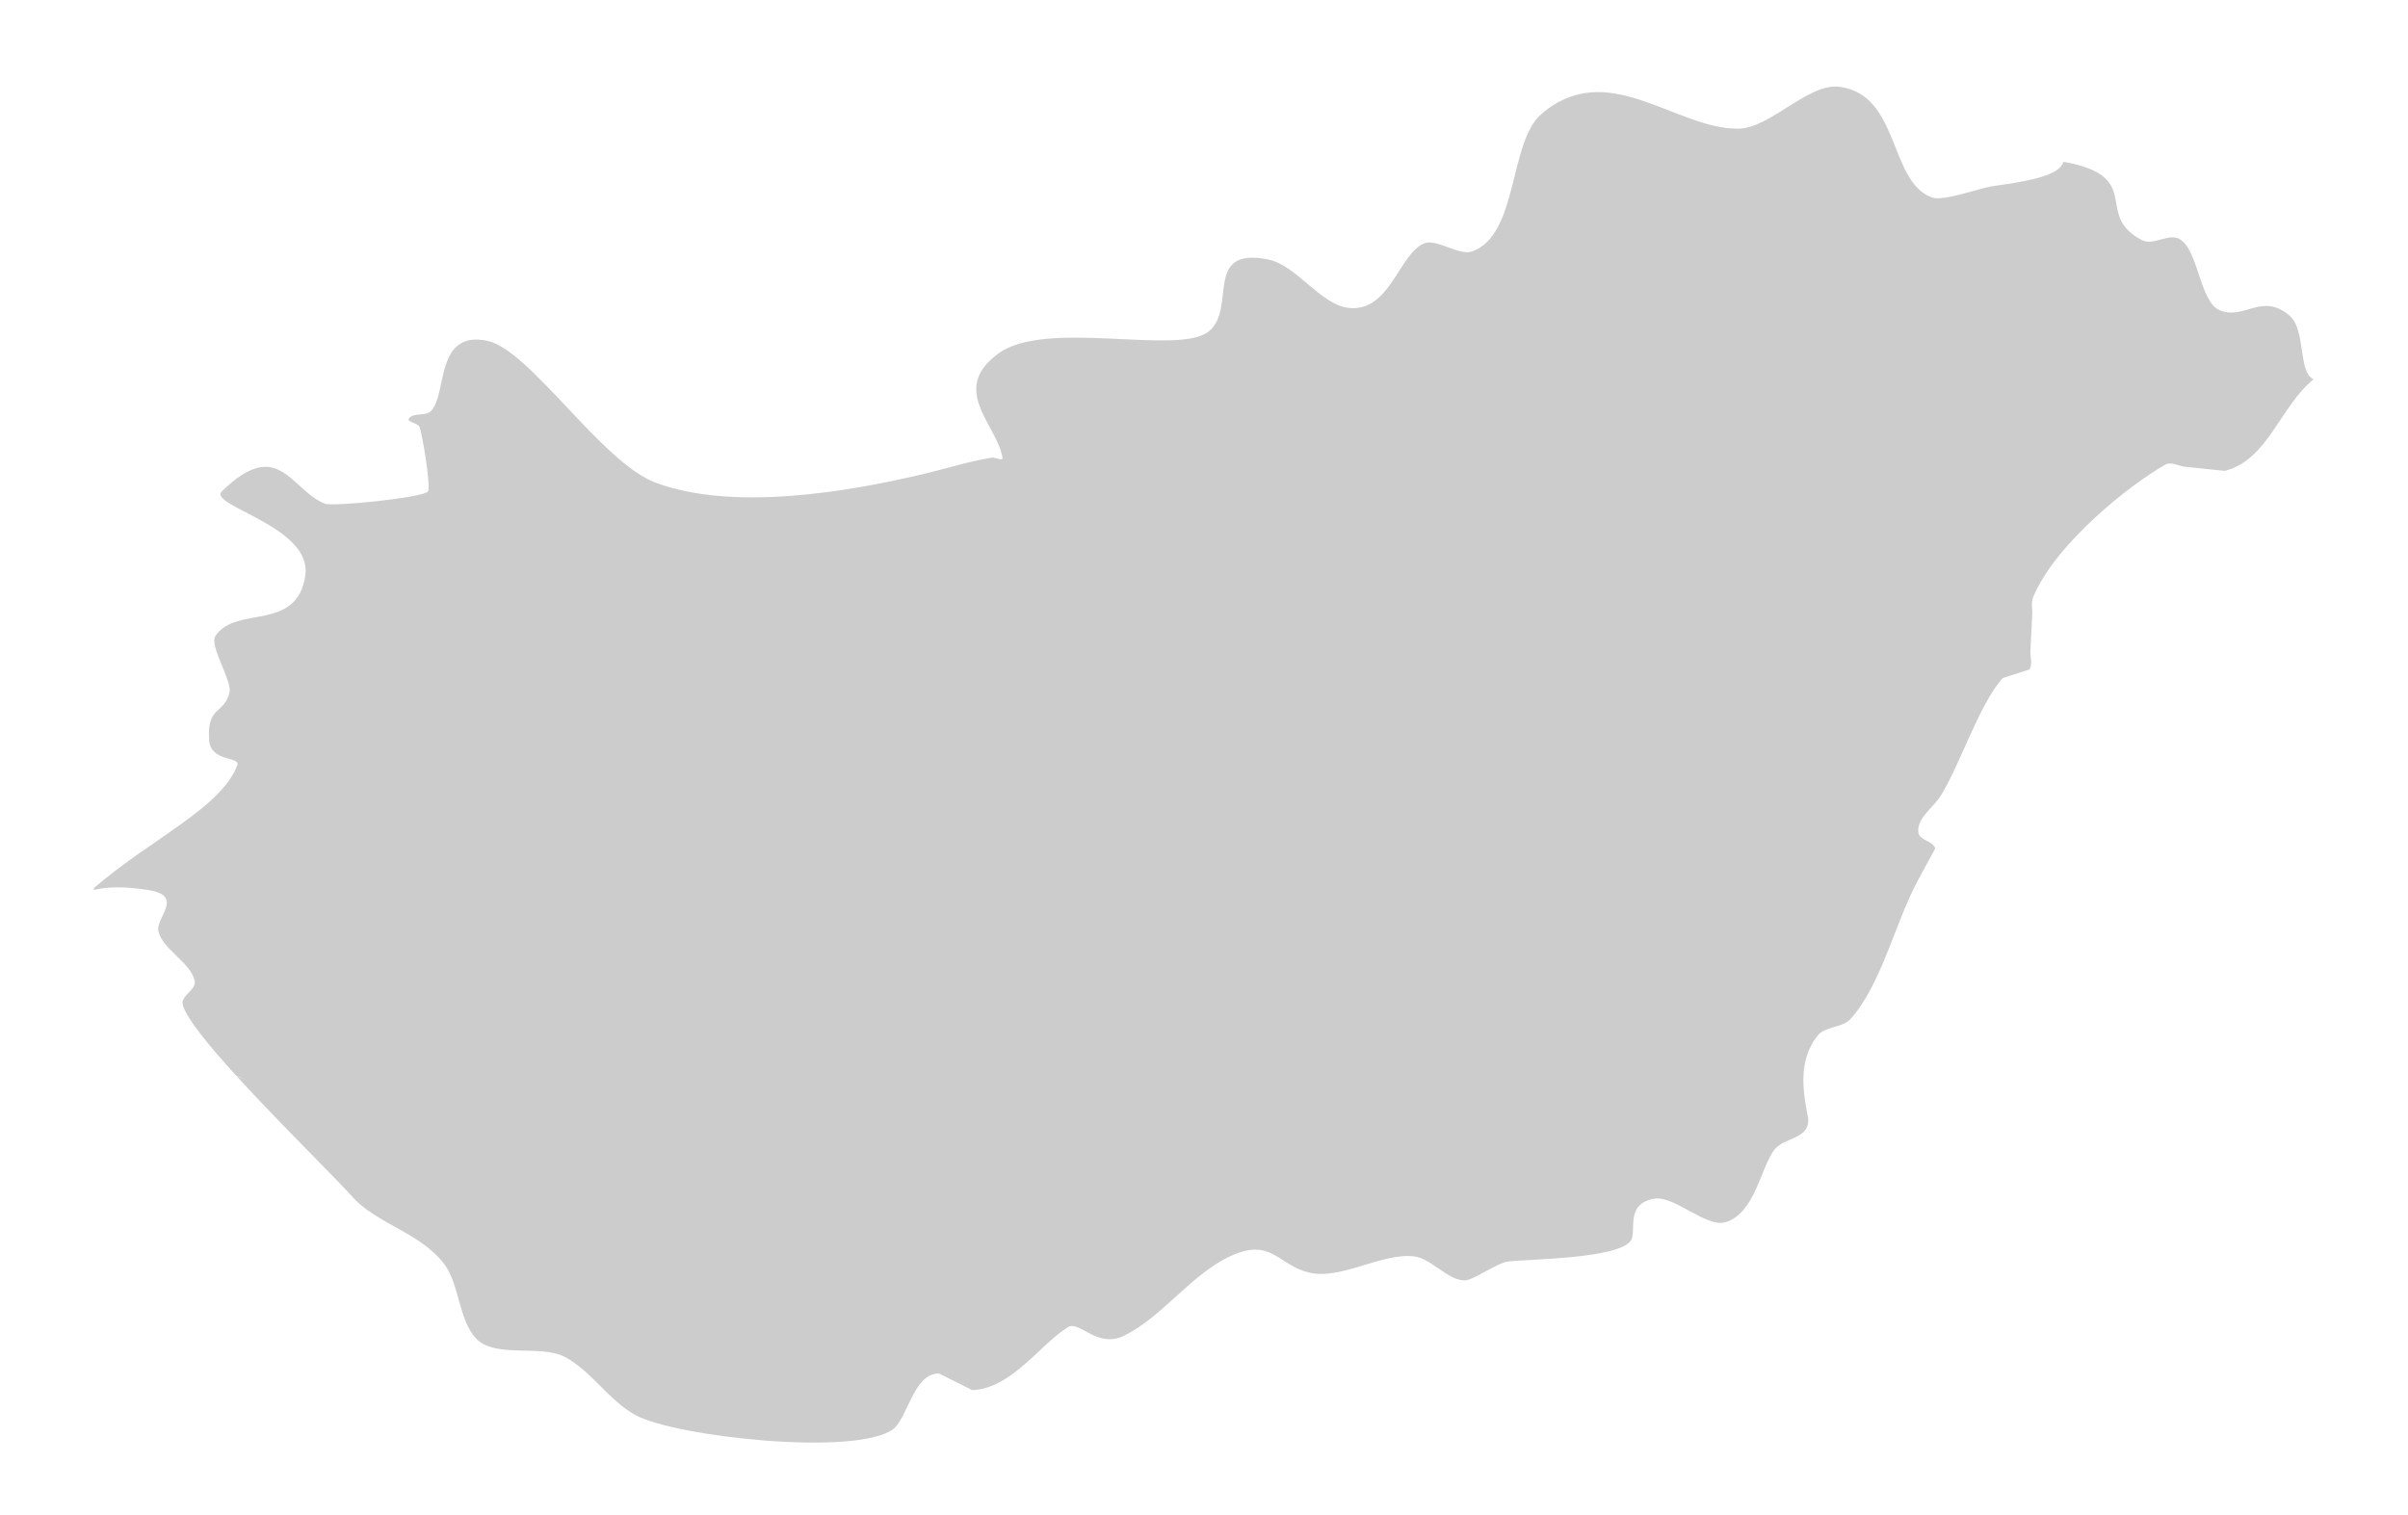 <?xml version="1.0" encoding="utf-8"?>
<!-- Generator: Adobe Illustrator 16.0.0, SVG Export Plug-In . SVG Version: 6.00 Build 0)  -->
<!DOCTYPE svg PUBLIC "-//W3C//DTD SVG 1.1//EN" "http://www.w3.org/Graphics/SVG/1.1/DTD/svg11.dtd">
<svg version="1.1" id="Laag_1" xmlns="http://www.w3.org/2000/svg" xmlns:xlink="http://www.w3.org/1999/xlink" x="0px" y="0px"
	 width="73.917px" height="46.5px" viewBox="0 0 73.917 46.5" enable-background="new 0 0 73.917 46.5" xml:space="preserve">
<g id="Laag_2">
</g>
<g id="Laag_1_1_">
	<path fill="#CCCCCC" d="M34.503,41.006c1.195-0.593,2.063-1.89,3.272-2.447c1.246-0.574,1.446,0.265,2.395,0.504
		c0.975,0.25,2.244-0.617,3.25-0.492c0.51,0.064,1.031,0.738,1.539,0.736c0.265,0,0.976-0.533,1.34-0.58
		c0.607-0.078,3.513-0.078,3.785-0.686c0.137-0.312-0.174-1.071,0.668-1.239c0.639-0.13,1.617,0.908,2.229,0.714
		c0.905-0.289,1.06-1.688,1.503-2.244c0.29-0.358,1.141-0.312,1.008-1.002c-0.134-0.709-0.32-1.688,0.297-2.474
		c0.235-0.298,0.756-0.233,1.012-0.512c0.938-1.028,1.391-2.999,2.062-4.239l0.541-0.998c-0.056-0.227-0.479-0.25-0.516-0.482
		c-0.065-0.448,0.471-0.776,0.704-1.164c0.613-1.021,1.143-2.729,1.877-3.583c0.002-0.002,0.828-0.266,0.828-0.266
		c0.103-0.158,0.021-0.37,0.029-0.557c0.02-0.373,0.039-0.742,0.055-1.113c0.012-0.186-0.041-0.384,0.031-0.555
		c0.687-1.639,2.946-3.434,4.051-4.06c0.178-0.105,0.408,0.039,0.608,0.061c0.002,0,1.224,0.127,1.226,0.127
		c1.326-0.342,1.699-1.987,2.721-2.811c-0.484-0.219-0.23-1.514-0.73-1.947c-0.85-0.74-1.396,0.141-2.149-0.172
		c-0.615-0.255-0.651-1.838-1.226-2.183c-0.332-0.198-0.809,0.206-1.152,0.034c-1.514-0.767,0.078-1.943-2.369-2.401l-0.051-0.006
		c-0.106,0.32-0.602,0.537-2.146,0.742c-0.41,0.055-1.527,0.477-1.884,0.352c-1.337-0.47-0.983-3.169-2.854-3.399
		c-0.963-0.114-2.109,1.271-3.091,1.286C51.438,3.977,49.33,1.734,47.3,3.516c-0.981,0.86-0.697,3.705-2.112,4.203
		c-0.405,0.144-1.093-0.411-1.481-0.244c-0.771,0.331-1.041,2.118-2.309,1.977c-0.872-0.101-1.604-1.316-2.469-1.486
		c-2.016-0.4-0.951,1.509-1.825,2.209c-0.929,0.749-4.984-0.388-6.448,0.67c-1.541,1.114-0.037,2.205,0.118,3.211
		c0.016,0.107-0.222-0.021-0.331-0.006c-0.69,0.108-1.391,0.335-2.072,0.496c-2.351,0.559-5.867,1.157-8.244,0.272
		c-1.661-0.619-3.854-4.076-5.168-4.355c-0.409-0.087-0.687-0.022-0.886,0.128l0.051,0.09c-0.021-0.027-0.033-0.061-0.051-0.09
		c-0.018,0.011-0.033,0.029-0.05,0.039c-0.539,0.475-0.425,1.636-0.797,1.992c-0.171,0.164-0.533,0.034-0.674,0.225
		c-0.08,0.109,0.269,0.132,0.324,0.26c0.08,0.176,0.361,1.844,0.259,1.982c-0.134,0.184-2.929,0.477-3.174,0.371
		c-1.061-0.45-1.413-2.062-3.148-0.38c-0.458,0.444,2.772,1.07,2.56,2.58c-0.252,1.757-2.122,0.91-2.756,1.857
		c-0.209,0.309,0.518,1.373,0.427,1.748c-0.167,0.669-0.698,0.394-0.624,1.454c0.047,0.691,0.975,0.491,0.863,0.78
		c-0.513,1.31-2.592,2.215-4.387,3.751l-0.022,0.07c0.416-0.102,0.968-0.112,1.708,0.008c1.078,0.18,0.192,0.854,0.279,1.25
		c0.118,0.564,0.998,0.969,1.116,1.533c0.058,0.267-0.434,0.462-0.369,0.724c0.096,0.401,0.787,1.25,1.643,2.188l0.294,0.123
		c-0.079-0.029-0.175-0.065-0.277-0.104c1.318,1.44,3.014,3.099,3.543,3.692c0.742,0.836,2.115,1.113,2.833,2.082
		c0.459,0.619,0.436,1.684,0.953,2.256c0.579,0.644,1.979,0.191,2.729,0.578c0.816,0.423,1.372,1.354,2.185,1.793
		c1.221,0.664,6.763,1.276,7.907,0.428c0.44-0.329,0.628-1.721,1.404-1.706c0.012,0,1.016,0.51,1.021,0.51
		c1.223-0.049,2.095-1.425,2.947-1.937C33.135,40.534,33.684,41.408,34.503,41.006"/>
</g>
<g id="Laag_3">
</g>
</svg>
